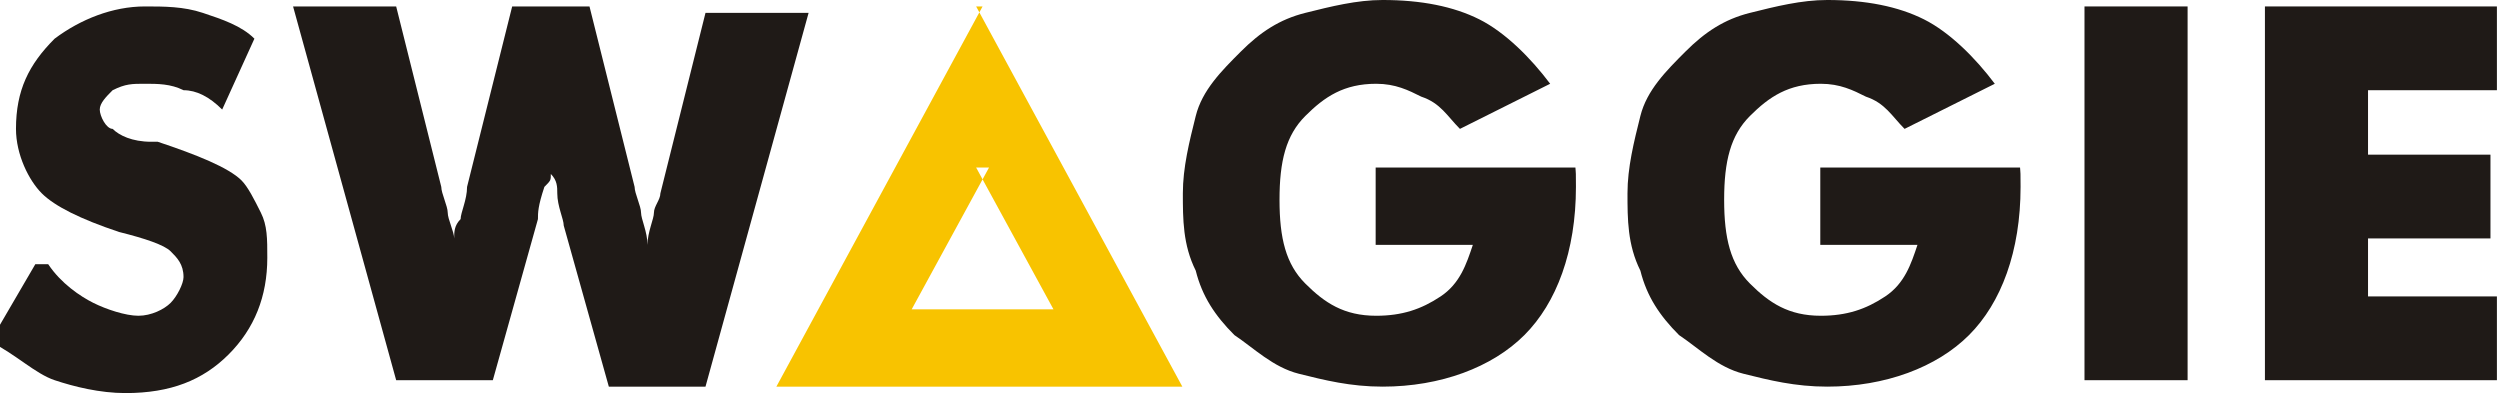 <?xml version="1.0" encoding="UTF-8"?>
<!DOCTYPE svg PUBLIC "-//W3C//DTD SVG 1.1//EN" "http://www.w3.org/Graphics/SVG/1.1/DTD/svg11.dtd">
<!-- Creator: CorelDRAW -->
<svg xmlns="http://www.w3.org/2000/svg" xml:space="preserve" width="2.385in" height="0.375in" style="shape-rendering:geometricPrecision; text-rendering:geometricPrecision; image-rendering:optimizeQuality; fill-rule:evenodd; clip-rule:evenodd"
viewBox="0 0 0.387 0.061"
 xmlns:xlink="http://www.w3.org/1999/xlink">
 <defs>
  <style type="text/css">
   <![CDATA[
    .fil1 {fill:#F8C300}
    .fil0 {fill:#1F1A17;fill-rule:nonzero}
   ]]>
  </style>
 </defs>
 <g id="Layer_x0020_1">
  <path class="fil0" d="M0.007 0.041c0.002,0.003 0.005,0.005 0.007,0.006 0.002,0.001 0.005,0.002 0.007,0.002 0.002,0 0.004,-0.001 0.005,-0.002 0.001,-0.001 0.002,-0.003 0.002,-0.004 0,-0.002 -0.001,-0.003 -0.002,-0.004 -0.001,-0.001 -0.004,-0.002 -0.008,-0.003 -0.006,-0.002 -0.01,-0.004 -0.012,-0.006 -0.002,-0.002 -0.004,-0.006 -0.004,-0.01 0,-0.006 0.002,-0.01 0.006,-0.014 0.004,-0.003 0.009,-0.005 0.014,-0.005 0.003,0 0.006,0 0.009,0.001 0.003,0.001 0.006,0.002 0.008,0.004l-0.005 0.011c-0.002,-0.002 -0.004,-0.003 -0.006,-0.003 -0.002,-0.001 -0.004,-0.001 -0.006,-0.001 -0.002,0 -0.003,0 -0.005,0.001 -0.001,0.001 -0.002,0.002 -0.002,0.003 0,0.001 0.001,0.003 0.002,0.003 0.001,0.001 0.003,0.002 0.006,0.002l0.001 0c0.006,0.002 0.011,0.004 0.013,0.006 0.001,0.001 0.002,0.003 0.003,0.005 0.001,0.002 0.001,0.004 0.001,0.007 0,0.006 -0.002,0.011 -0.006,0.015 -0.004,0.004 -0.009,0.006 -0.016,0.006 -0.004,0 -0.008,-0.001 -0.011,-0.002 -0.003,-0.001 -0.006,-0.004 -0.01,-0.006l0.007 -0.012z"/>
  <path class="fil0" d="M0.091 0.001l0.007 0.028c0,0.001 0.001,0.003 0.001,0.004 0,0.001 0.001,0.003 0.001,0.005 0,-0.002 0.001,-0.004 0.001,-0.005 0,-0.001 0.001,-0.002 0.001,-0.003l0.007 -0.028 0.016 0 -0.016 0.058 -0.015 0 -0.007 -0.025c-0,-0.001 -0.001,-0.003 -0.001,-0.005 -0,-0.001 -0,-0.002 -0.001,-0.003 -0,0.001 -0,0.001 -0.001,0.002 -0.001,0.003 -0.001,0.004 -0.001,0.005l-0.007 0.025 -0.015 0 -0.016 -0.058 0.016 0 0.007 0.028c0,0.001 0.001,0.003 0.001,0.004 0,0.001 0.001,0.003 0.001,0.004 0,-0.001 0,-0.002 0.001,-0.003 0,-0.001 0.001,-0.003 0.001,-0.005l0.007 -0.028 0.013 0z"/>
  <path class="fil0" d="M0.213 0.038l0 -0.012 0.031 0c2.6822e-005,0 5.3644e-005,0.001 6.7055e-005,0.001 1.3411e-005,0 1.3411e-005,0.001 1.3411e-005,0.002 0,0.01 -0.003,0.018 -0.008,0.023 -0.005,0.005 -0.013,0.008 -0.022,0.008 -0.005,0 -0.009,-0.001 -0.013,-0.002 -0.004,-0.001 -0.007,-0.004 -0.01,-0.006 -0.003,-0.003 -0.005,-0.006 -0.006,-0.01 -0.002,-0.004 -0.002,-0.008 -0.002,-0.012 0,-0.004 0.001,-0.008 0.002,-0.012 0.001,-0.004 0.004,-0.007 0.007,-0.01 0.003,-0.003 0.006,-0.005 0.01,-0.006 0.004,-0.001 0.008,-0.002 0.012,-0.002 0.006,0 0.011,0.001 0.015,0.003 0.004,0.002 0.008,0.006 0.011,0.01l-0.014 0.007c-0.002,-0.002 -0.003,-0.004 -0.006,-0.005 -0.002,-0.001 -0.004,-0.002 -0.007,-0.002 -0.005,0 -0.008,0.002 -0.011,0.005 -0.003,0.003 -0.004,0.007 -0.004,0.013 0,0.006 0.001,0.01 0.004,0.013 0.003,0.003 0.006,0.005 0.011,0.005 0.004,0 0.007,-0.001 0.01,-0.003 0.003,-0.002 0.004,-0.005 0.005,-0.008l-0.016 0z"/>
  <path class="fil0" d="M0.282 0.038l0 -0.012 0.031 0c2.6822e-005,0 5.3644e-005,0.001 6.7055e-005,0.001 1.3411e-005,0 1.3411e-005,0.001 1.3411e-005,0.002 0,0.01 -0.003,0.018 -0.008,0.023 -0.005,0.005 -0.013,0.008 -0.022,0.008 -0.005,0 -0.009,-0.001 -0.013,-0.002 -0.004,-0.001 -0.007,-0.004 -0.01,-0.006 -0.003,-0.003 -0.005,-0.006 -0.006,-0.01 -0.002,-0.004 -0.002,-0.008 -0.002,-0.012 0,-0.004 0.001,-0.008 0.002,-0.012 0.001,-0.004 0.004,-0.007 0.007,-0.01 0.003,-0.003 0.006,-0.005 0.01,-0.006 0.004,-0.001 0.008,-0.002 0.012,-0.002 0.006,0 0.011,0.001 0.015,0.003 0.004,0.002 0.008,0.006 0.011,0.01l-0.014 0.007c-0.002,-0.002 -0.003,-0.004 -0.006,-0.005 -0.002,-0.001 -0.004,-0.002 -0.007,-0.002 -0.005,0 -0.008,0.002 -0.011,0.005 -0.003,0.003 -0.004,0.007 -0.004,0.013 0,0.006 0.001,0.01 0.004,0.013 0.003,0.003 0.006,0.005 0.011,0.005 0.004,0 0.007,-0.001 0.01,-0.003 0.003,-0.002 0.004,-0.005 0.005,-0.008l-0.016 0z"/>
  <polygon class="fil0" points="0.323,0.059 0.323,0.001 0.339,0.001 0.339,0.059 "/>
  <polygon class="fil0" points="0.351,0.059 0.351,0.001 0.387,0.001 0.387,0.014 0.367,0.014 0.367,0.024 0.386,0.024 0.386,0.037 0.367,0.037 0.367,0.046 0.387,0.046 0.387,0.059 "/>
  <path class="fil1" d="M0.151 0.001l0.032 0.059 -0.063 0 0.032 -0.059zm0 0.025l0.006 0.011 0.006 0.011 -0.011 0 -0.011 0 0.006 -0.011 0.006 -0.011z"/>
 </g>
</svg>
